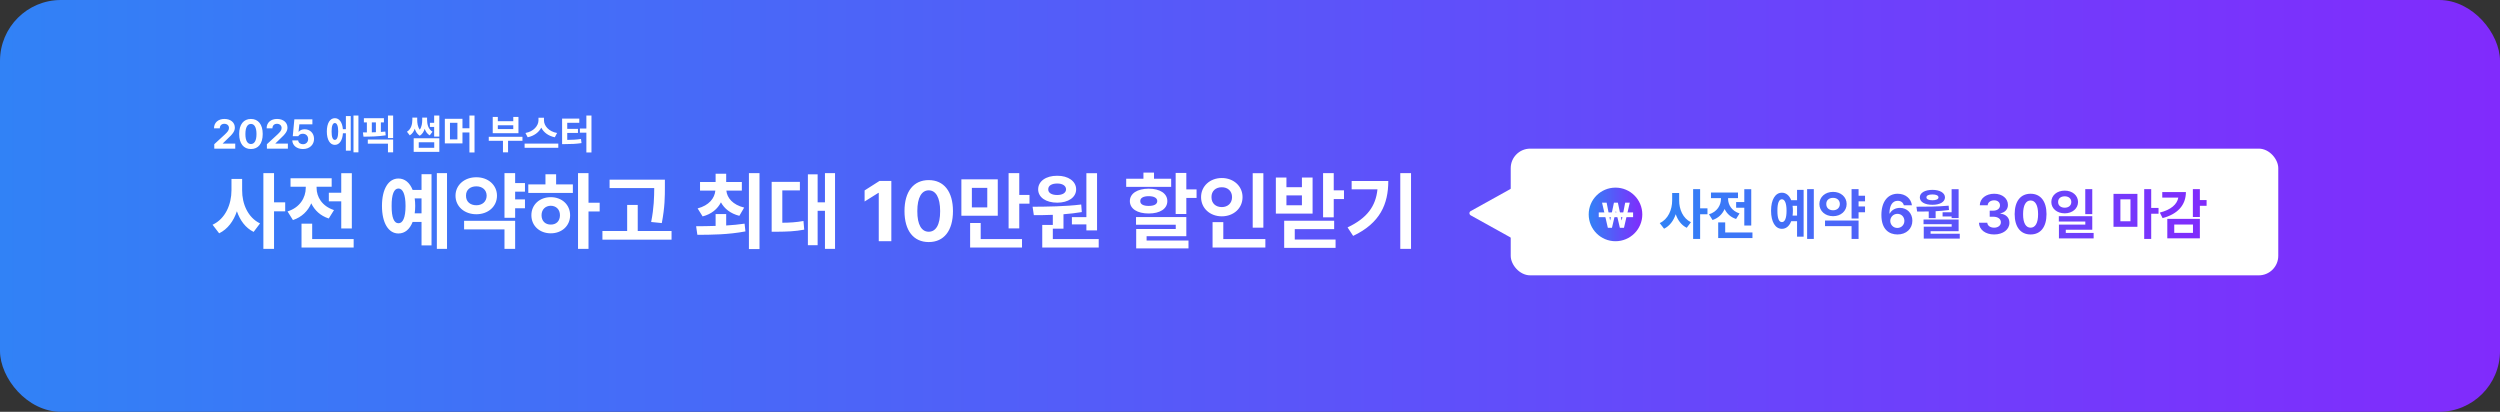 <svg width="1026" height="169" viewBox="0 0 1026 169" fill="none" xmlns="http://www.w3.org/2000/svg">
<rect x="0" y="0" width="1026" height="169" fill="#333333" stroke="none"/>
<rect width="1026" height="169" rx="25" fill="url(#paint0_linear_705_1022)"/>
<rect x="620" y="61" width="315" height="52" rx="8" fill="white"/>
<path d="M603.575 88.374C602.889 87.993 602.889 87.007 603.575 86.626L620.015 77.499C620.681 77.129 621.5 77.611 621.5 78.374L621.5 96.626C621.5 97.389 620.681 97.871 620.015 97.501L603.575 88.374Z" fill="white"/>
<path d="M689.131 82.254C689.108 85.915 690.681 89.621 693.96 91.193L692.23 93.484C690.041 92.406 688.569 90.385 687.716 87.914C686.829 90.564 685.245 92.732 682.932 93.866L681.157 91.553C684.616 89.958 686.256 86.05 686.256 82.254V79.199H689.131V82.254ZM697.733 77.627V85.511H700.743V87.936H697.733V98.066H694.858V77.627H697.733ZM718.712 77.649V92.564H715.859V85.241H712.513V82.928H715.859V77.649H718.712ZM719.206 95.416V97.707H705.146V91.261H708.021V95.416H719.206ZM709.211 81.647C709.211 84.006 710.648 86.544 713.905 87.6L712.49 89.868C710.222 89.138 708.672 87.644 707.773 85.78C706.875 87.847 705.247 89.486 702.832 90.295L701.372 87.959C704.741 86.903 706.269 84.231 706.291 81.625V81.311H702.181V79.019H713.276V81.311H709.211V81.647ZM744.385 77.627V98.066H741.645V77.627H744.385ZM740.207 77.919V97.123H737.512V90.789H735.108C734.345 92.777 733.008 93.911 731.29 93.911C728.595 93.911 726.843 91.081 726.843 86.477C726.843 81.894 728.595 79.087 731.29 79.087C732.997 79.087 734.333 80.199 735.108 82.164H737.512V77.919H740.207ZM731.29 81.782C730.1 81.782 729.426 83.355 729.448 86.477C729.426 89.621 730.1 91.171 731.29 91.148C732.48 91.171 733.199 89.621 733.199 86.477C733.199 83.355 732.458 81.782 731.29 81.782ZM735.67 84.455C735.76 85.084 735.805 85.758 735.805 86.477C735.805 87.184 735.76 87.858 735.67 88.476H737.512V84.455H735.67ZM765.408 80.322V82.636H762.758V84.725H765.408V87.106H762.758V89.689H759.883V77.627H762.758V80.322H765.408ZM762.758 90.497V98.066H759.883V92.811H748.989V90.497H762.758ZM752.291 78.75C755.458 78.728 757.861 80.839 757.861 83.714C757.861 86.656 755.458 88.723 752.291 88.723C749.102 88.723 746.676 86.656 746.676 83.714C746.676 80.839 749.102 78.728 752.291 78.75ZM752.291 81.198C750.674 81.198 749.483 82.119 749.506 83.714C749.483 85.353 750.674 86.297 752.291 86.297C753.863 86.297 755.054 85.353 755.076 83.714C755.054 82.119 753.863 81.198 752.291 81.198ZM778.683 96.225C775.313 96.202 772.124 94.203 772.124 88.251C772.124 82.77 774.752 79.514 778.817 79.514C782.097 79.514 784.32 81.58 784.657 84.253H781.333C781.063 83.107 780.12 82.411 778.817 82.411C776.616 82.411 775.448 84.41 775.426 87.6H775.583C776.324 86.162 777.941 85.309 779.738 85.309C782.658 85.309 784.837 87.51 784.837 90.564C784.837 93.866 782.344 96.247 778.683 96.225ZM778.66 93.552C780.322 93.552 781.558 92.294 781.558 90.654C781.558 89.037 780.367 87.757 778.705 87.757C777.043 87.757 775.785 89.06 775.763 90.654C775.785 92.249 776.998 93.552 778.66 93.552ZM803.816 77.649V89.486H800.941V88.835H797.235V87.106H800.941V77.649H803.816ZM786.499 84.837C790.452 84.859 795.349 84.814 799.729 84.41L799.863 86.185C798.055 86.432 796.202 86.589 794.383 86.679V89.531H791.553V86.791C789.879 86.836 788.273 86.836 786.791 86.814L786.499 84.837ZM803.816 90.093V94.877H792.316V95.933H804.288V97.932H789.509V93.035H800.964V92.024H789.419V90.093H803.816ZM793.08 77.919C796.112 77.919 798.201 79.154 798.224 80.996C798.201 82.905 796.112 84.051 793.08 84.051C789.958 84.051 787.892 82.905 787.892 80.996C787.892 79.154 789.958 77.919 793.08 77.919ZM793.08 79.806C791.53 79.783 790.587 80.255 790.609 80.996C790.587 81.76 791.53 82.186 793.08 82.186C794.585 82.186 795.551 81.76 795.551 80.996C795.551 80.255 794.585 79.783 793.08 79.806ZM818.371 96.225C814.8 96.225 812.239 94.248 812.172 91.418H815.586C815.653 92.631 816.821 93.439 818.394 93.439C820.011 93.439 821.179 92.519 821.156 91.216C821.179 89.891 819.988 88.947 818.079 88.947H816.574V86.454H818.079C819.674 86.454 820.797 85.578 820.797 84.298C820.797 83.062 819.854 82.209 818.416 82.209C816.979 82.209 815.788 83.018 815.743 84.253H812.509C812.554 81.445 815.092 79.514 818.416 79.514C821.808 79.514 824.076 81.513 824.054 84.096C824.076 85.915 822.796 87.218 820.977 87.532V87.667C823.357 87.959 824.683 89.419 824.66 91.44C824.683 94.226 822.032 96.225 818.371 96.225ZM833.353 96.225C829.287 96.225 826.816 93.192 826.816 87.869C826.816 82.546 829.287 79.514 833.353 79.514C837.418 79.514 839.889 82.568 839.889 87.869C839.889 93.215 837.418 96.225 833.353 96.225ZM833.353 93.439C835.239 93.439 836.452 91.62 836.43 87.869C836.43 84.163 835.239 82.276 833.353 82.276C831.466 82.276 830.275 84.163 830.275 87.869C830.253 91.62 831.466 93.439 833.353 93.439ZM847.368 78.233C850.468 78.233 852.826 80.165 852.826 82.905C852.826 85.601 850.468 87.555 847.368 87.555C844.201 87.555 841.865 85.601 841.865 82.905C841.865 80.165 844.201 78.233 847.368 78.233ZM847.368 80.569C845.796 80.569 844.628 81.423 844.65 82.905C844.628 84.365 845.796 85.241 847.368 85.241C848.918 85.241 850.063 84.365 850.063 82.905C850.063 81.423 848.918 80.569 847.368 80.569ZM858.666 77.627V87.869H855.791V77.627H858.666ZM858.666 88.723V94.27H847.795V95.596H859.228V97.842H844.987V92.182H855.813V90.924H844.942V88.723H858.666ZM877.196 79.559V93.08H867.381V79.559H877.196ZM870.211 81.805V90.811H874.344V81.805H870.211ZM882.856 77.627V85.331H885.866V87.712H882.856V98.066H879.981V77.627H882.856ZM902.824 77.627V82.097H905.587V84.455H902.824V89.06H899.949V77.627H902.824ZM897.097 78.817C897.074 84.231 893.66 87.892 887.528 89.509L886.383 87.24C890.965 86.106 893.492 83.837 893.975 81.108H887.394V78.817H897.097ZM902.824 89.823V97.819H889.46V89.823H902.824ZM892.312 92.137V95.573H899.994V92.137H892.312Z" fill="url(#paint1_linear_705_1022)"/>
<circle cx="663" cy="88" r="11" fill="url(#paint2_linear_705_1022)"/>
<path d="M659.86 93.5L657.484 83.188H659.366L660.766 90.395H660.835L662.361 83.188H663.979L665.505 90.409H665.574L666.974 83.188H668.855L666.48 93.5H664.793L663.21 86.692H663.141L661.546 93.5H659.86Z" fill="white"/>
<path d="M670.224 87.18V89.124H656.125V87.18H670.224Z" fill="white"/>
<path d="M99.373 78.082C99.339 83.653 101.731 89.293 106.722 91.686L104.09 95.172C100.757 93.531 98.519 90.455 97.22 86.695C95.87 90.728 93.46 94.027 89.939 95.753L87.239 92.232C92.503 89.806 94.998 83.858 94.998 78.082V73.434H99.373V78.082ZM112.464 71.041V83.038H117.044V86.73H112.464V102.145H108.089V71.041H112.464ZM144.388 71.075V93.77H140.047V82.628H134.954V79.107H140.047V71.075H144.388ZM145.14 98.111V101.598H123.743V91.788H128.118V98.111H145.14ZM129.93 77.159C129.93 80.748 132.117 84.61 137.073 86.217L134.92 89.669C131.468 88.558 129.109 86.285 127.742 83.448C126.375 86.593 123.897 89.088 120.223 90.318L118.001 86.764C123.128 85.157 125.452 81.09 125.486 77.125V76.647H119.231V73.16H136.116V76.647H129.93V77.159ZM183.455 71.041V102.145H179.285V71.041H183.455ZM177.098 71.485V100.709H172.996V91.07H169.339C168.177 94.095 166.143 95.821 163.528 95.821C159.427 95.821 156.761 91.515 156.761 84.508C156.761 77.535 159.427 73.263 163.528 73.263C166.126 73.263 168.16 74.955 169.339 77.945H172.996V71.485H177.098ZM163.528 77.364C161.717 77.364 160.691 79.757 160.726 84.508C160.691 89.293 161.717 91.651 163.528 91.617C165.34 91.651 166.434 89.293 166.434 84.508C166.434 79.757 165.306 77.364 163.528 77.364ZM170.193 81.432C170.33 82.389 170.398 83.414 170.398 84.508C170.398 85.585 170.33 86.61 170.193 87.55H172.996V81.432H170.193ZM215.447 75.143V78.663H211.414V81.842H215.447V85.465H211.414V89.395H207.039V71.041H211.414V75.143H215.447ZM211.414 90.626V102.145H207.039V94.147H190.462V90.626H211.414ZM195.486 72.75C200.306 72.716 203.963 75.929 203.963 80.304C203.963 84.781 200.306 87.926 195.486 87.926C190.633 87.926 186.941 84.781 186.941 80.304C186.941 75.929 190.633 72.716 195.486 72.75ZM195.486 76.476C193.025 76.476 191.214 77.877 191.248 80.304C191.214 82.799 193.025 84.234 195.486 84.234C197.879 84.234 199.69 82.799 199.725 80.304C199.69 77.877 197.879 76.476 195.486 76.476ZM241.526 71.041V83.209H246.106V86.798H241.526V102.145H237.22V71.041H241.526ZM235.101 75.689V79.176H216.814V75.689H223.855V71.519H228.23V75.689H235.101ZM226.043 80.919C230.589 80.919 233.973 83.995 233.973 88.336C233.973 92.677 230.589 95.753 226.043 95.753C221.463 95.753 218.079 92.677 218.079 88.336C218.079 83.995 221.463 80.919 226.043 80.919ZM226.043 84.439C223.855 84.474 222.249 85.943 222.249 88.336C222.249 90.763 223.855 92.198 226.043 92.164C228.23 92.198 229.803 90.763 229.803 88.336C229.803 85.943 228.23 84.474 226.043 84.439ZM272.869 73.741V76.681C272.869 80.577 272.869 84.952 271.604 91.549L267.229 91.105C268.409 85.226 268.46 80.851 268.494 77.193H250.174V73.741H272.869ZM275.604 94.796V98.351H247.234V94.796H257.386V84.098H261.727V94.796H275.604ZM298.025 87.857V92.54C300.572 92.386 303.152 92.147 305.579 91.788L305.921 94.967C299.017 96.3 291.634 96.368 286.199 96.368L285.687 92.848C288.028 92.831 290.779 92.814 293.685 92.711V87.857H298.025ZM304.451 74.698V78.219H298.094C298.384 81.227 300.726 84.046 305.408 85.191L303.426 88.575C299.786 87.652 297.273 85.636 295.872 83.038C294.488 85.755 292.01 87.874 288.353 88.814L286.302 85.533C291.001 84.286 293.274 81.363 293.582 78.219H287.293V74.698H293.685V71.314H298.025V74.698H304.451ZM311.697 71.041V102.213H307.356V71.041H311.697ZM342.698 71.041V102.145H338.562V86.524H335.555V100.641H331.556V71.554H335.555V83.038H338.562V71.041H342.698ZM328.274 74.63V78.15H321.062V91.412C324.07 91.395 326.736 91.241 329.744 90.694L330.052 94.249C326.258 94.967 322.942 95.069 318.841 95.103H316.688V74.63H328.274ZM365.804 74.254V99H360.643V79.142H360.506L354.832 82.696V78.15L360.95 74.254H365.804ZM381.15 99.342C374.964 99.342 371.204 94.728 371.204 86.627C371.204 78.526 374.964 73.912 381.15 73.912C387.337 73.912 391.097 78.561 391.097 86.627C391.097 94.762 387.337 99.342 381.15 99.342ZM381.15 95.103C384.021 95.103 385.867 92.335 385.833 86.627C385.833 80.987 384.021 78.116 381.15 78.116C378.279 78.116 376.468 80.987 376.468 86.627C376.434 92.335 378.279 95.103 381.15 95.103ZM409.485 73.605V88.541H394.549V73.605H409.485ZM398.855 77.091V85.123H405.179V77.091H398.855ZM418.304 71.041V79.996H422.508V83.585H418.304V93.736H413.929V71.041H418.304ZM419.432 98.111V101.598H398.138V91.515H402.479V98.111H419.432ZM450.228 71.075V94.557H445.853V92.096H439.905V89.122H445.853V71.075H450.228ZM450.911 98.111V101.598H427.737V92.301H432.078V88.165C429.292 88.285 426.644 88.302 424.285 88.302L423.772 84.85C429.48 84.815 437.171 84.747 443.733 83.927L443.973 87.037C441.512 87.447 438.965 87.738 436.453 87.926V93.839H432.078V98.111H450.911ZM433.89 72.135C438.401 72.101 441.648 74.391 441.648 77.706C441.648 81.022 438.401 83.175 433.89 83.175C429.275 83.175 426.062 81.022 426.062 77.706C426.062 74.391 429.241 72.101 433.89 72.135ZM433.89 75.314C431.668 75.314 430.164 76.168 430.198 77.706C430.164 79.21 431.668 80.03 433.89 80.03C435.975 80.03 437.479 79.21 437.513 77.706C437.479 76.168 435.975 75.314 433.89 75.314ZM486.868 70.973V77.74H491.072V81.227H486.868V87.823H482.493V70.973H486.868ZM486.868 89.088V96.949H470.564V98.727H487.757V101.939H466.292V93.976H482.527V92.232H466.224V89.088H486.868ZM480.647 73.365V76.681H462.19V73.365H469.266V70.836H473.606V73.365H480.647ZM471.419 77.433C476.067 77.433 479.075 79.415 479.075 82.525C479.075 85.704 476.067 87.618 471.419 87.618C466.771 87.618 463.694 85.704 463.694 82.525C463.694 79.415 466.771 77.433 471.419 77.433ZM471.419 80.509C469.266 80.509 467.933 81.227 467.967 82.525C467.933 83.858 469.266 84.508 471.419 84.508C473.572 84.508 474.939 83.858 474.939 82.525C474.939 81.227 473.572 80.509 471.419 80.509ZM518.484 71.075V93.429H514.109V71.075H518.484ZM519.305 98.111V101.598H497.635V91.173H502.044V98.111H519.305ZM501.429 73.058C506.214 73.058 509.939 76.339 509.939 80.885C509.939 85.533 506.214 88.78 501.429 88.78C496.644 88.78 492.918 85.533 492.918 80.885C492.918 76.339 496.644 73.058 501.429 73.058ZM501.429 76.852C499.002 76.817 497.156 78.356 497.19 80.885C497.156 83.482 499.002 84.986 501.429 84.986C503.787 84.986 505.633 83.482 505.633 80.885C505.633 78.356 503.787 76.817 501.429 76.852ZM547.366 71.041V78.116H551.57V81.705H547.366V89.19H542.991V71.041H547.366ZM527.952 72.853V76.817H534.31V72.853H538.685V87.652H523.611V72.853H527.952ZM527.952 84.234H534.31V80.201H527.952V84.234ZM547.537 90.592V94.044H531.37V98.316H548.118V101.734H527.029V90.592H547.537ZM579.085 71.041V102.145H574.676V71.041H579.085ZM569.754 74.288C569.754 83.722 566.438 91.549 555.33 96.812L553.04 93.326C561.072 89.532 564.61 84.61 565.311 77.706H554.715V74.288H569.754Z" fill="white"/>
<path d="M87.946 61L87.93 59.19L92.246 55.223C93.375 54.144 93.973 53.48 93.973 52.533C93.973 51.471 93.159 50.807 92.064 50.807C90.935 50.807 90.204 51.52 90.204 52.666H87.83C87.814 50.309 89.557 48.815 92.097 48.815C94.67 48.815 96.38 50.275 96.38 52.367C96.38 53.728 95.716 54.857 93.242 57.099L91.416 58.875V58.941H96.546V61H87.946ZM102.987 61.166C99.982 61.166 98.156 58.925 98.156 54.99C98.156 51.056 99.982 48.815 102.987 48.815C105.992 48.815 107.818 51.072 107.818 54.99C107.818 58.941 105.992 61.166 102.987 61.166ZM102.987 59.107C104.382 59.107 105.278 57.763 105.262 54.99C105.262 52.251 104.382 50.856 102.987 50.856C101.593 50.856 100.713 52.251 100.713 54.99C100.696 57.763 101.593 59.107 102.987 59.107ZM109.545 61L109.528 59.19L113.845 55.223C114.974 54.144 115.571 53.48 115.571 52.533C115.571 51.471 114.758 50.807 113.662 50.807C112.533 50.807 111.803 51.52 111.803 52.666H109.429C109.412 50.309 111.155 48.815 113.695 48.815C116.269 48.815 117.979 50.275 117.979 52.367C117.979 53.728 117.314 54.857 114.841 57.099L113.015 58.875V58.941H118.145V61H109.545ZM124.337 61.166C121.83 61.166 120.004 59.688 119.954 57.613H122.378C122.428 58.56 123.291 59.19 124.337 59.19C125.582 59.19 126.462 58.31 126.462 57.065C126.462 55.787 125.565 54.907 124.304 54.891C123.407 54.891 122.776 55.223 122.411 55.903H120.153L120.801 48.98H128.205V51.023H122.859L122.527 54.06H122.627C123.075 53.463 123.972 53.048 125.034 53.048C127.242 53.048 128.886 54.691 128.886 56.999C128.886 59.423 127.043 61.166 124.337 61.166ZM147.098 47.42V62.527H145.072V47.42H147.098ZM143.943 47.636V61.83H141.951V54.691H140.739C140.54 57.663 139.278 59.456 137.419 59.456C135.427 59.456 134.132 57.364 134.132 53.961C134.132 50.574 135.427 48.499 137.419 48.499C139.237 48.499 140.482 50.192 140.723 53.015H141.951V47.636H143.943ZM137.419 50.491C136.572 50.491 136.074 51.653 136.091 53.961C136.074 56.285 136.572 57.431 137.419 57.414C138.282 57.431 138.797 56.285 138.797 53.961C138.797 51.653 138.282 50.491 137.419 50.491ZM157.557 48.499V50.226H156.312V54.144C156.934 54.11 157.548 54.06 158.138 53.994L158.287 55.538C155.216 56.02 151.812 56.086 149.173 56.086L148.94 54.343L150.567 54.326V50.226H149.339V48.499H157.557ZM161.342 57.265V62.527H159.217V58.958H150.949V57.265H161.342ZM161.342 47.42V56.667H159.217V47.42H161.342ZM152.593 54.31L154.27 54.26V50.226H152.593V54.31ZM180.301 47.42V56.053H178.176V52.085H176.433V50.392H178.176V47.42H180.301ZM180.301 56.733V62.328H169.775V56.733H180.301ZM171.851 58.377V60.668H178.209V58.377H171.851ZM171.22 49.163C171.22 50.475 171.402 52.019 172.282 53.214C173.112 52.035 173.278 50.491 173.278 49.163V48.267H175.271V49.163C175.271 51.023 175.752 52.998 177.512 54.06L176.35 55.555C175.329 54.949 174.681 53.994 174.308 52.865C173.926 54.044 173.303 55.081 172.266 55.721C171.211 55.065 170.581 54.011 170.224 52.815C169.833 53.961 169.194 54.94 168.165 55.555L167.02 54.06C168.763 52.998 169.228 50.94 169.228 49.163V48.267H171.22V49.163ZM189.797 48.765V52.649H192.652V47.42H194.744V62.56H192.652V54.359H189.797V58.842H182.559V48.765H189.797ZM184.667 50.408V57.198H187.722V50.408H184.667ZM214.417 56.136V57.796H208.507V62.527H206.415V57.796H200.588V56.136H214.417ZM204.307 48.001V49.744H210.648V48.001H212.773V54.675H202.215V48.001H204.307ZM204.307 52.981H210.648V51.404H204.307V52.981ZM223.249 49.412C223.249 51.62 225.208 53.994 228.628 54.575L227.698 56.335C225.067 55.812 223.108 54.334 222.137 52.384C221.132 54.318 219.173 55.804 216.559 56.335L215.646 54.575C218.999 53.977 220.975 51.603 220.991 49.412V48.316H223.249V49.412ZM229.126 58.925V60.668H215.297V58.925H229.126ZM242.739 47.42V62.56H240.647V54.459H237.991V52.749H240.647V47.42H242.739ZM237.742 48.682V50.392H232.795V52.898H237.194V54.559H232.795V57.414C234.887 57.398 236.563 57.323 238.439 57.032L238.655 58.726C236.447 59.058 234.472 59.141 231.882 59.141H230.687V48.682H237.742Z" fill="white"/>
<defs>
<linearGradient id="paint0_linear_705_1022" x1="-0.927" y1="84.5" x2="1427.05" y2="84.5" gradientUnits="userSpaceOnUse">
<stop stop-color="#3182F6"/>
<stop offset="1" stop-color="#A009FF"/>
</linearGradient>
<linearGradient id="paint1_linear_705_1022" x1="680.797" y1="87.5" x2="993.95" y2="87.5" gradientUnits="userSpaceOnUse">
<stop stop-color="#3182F6"/>
<stop offset="1" stop-color="#A009FF"/>
</linearGradient>
<linearGradient id="paint2_linear_705_1022" x1="651.98" y1="88" x2="682.6" y2="88" gradientUnits="userSpaceOnUse">
<stop stop-color="#3182F6"/>
<stop offset="1" stop-color="#A009FF"/>
</linearGradient>
</defs>
</svg>
